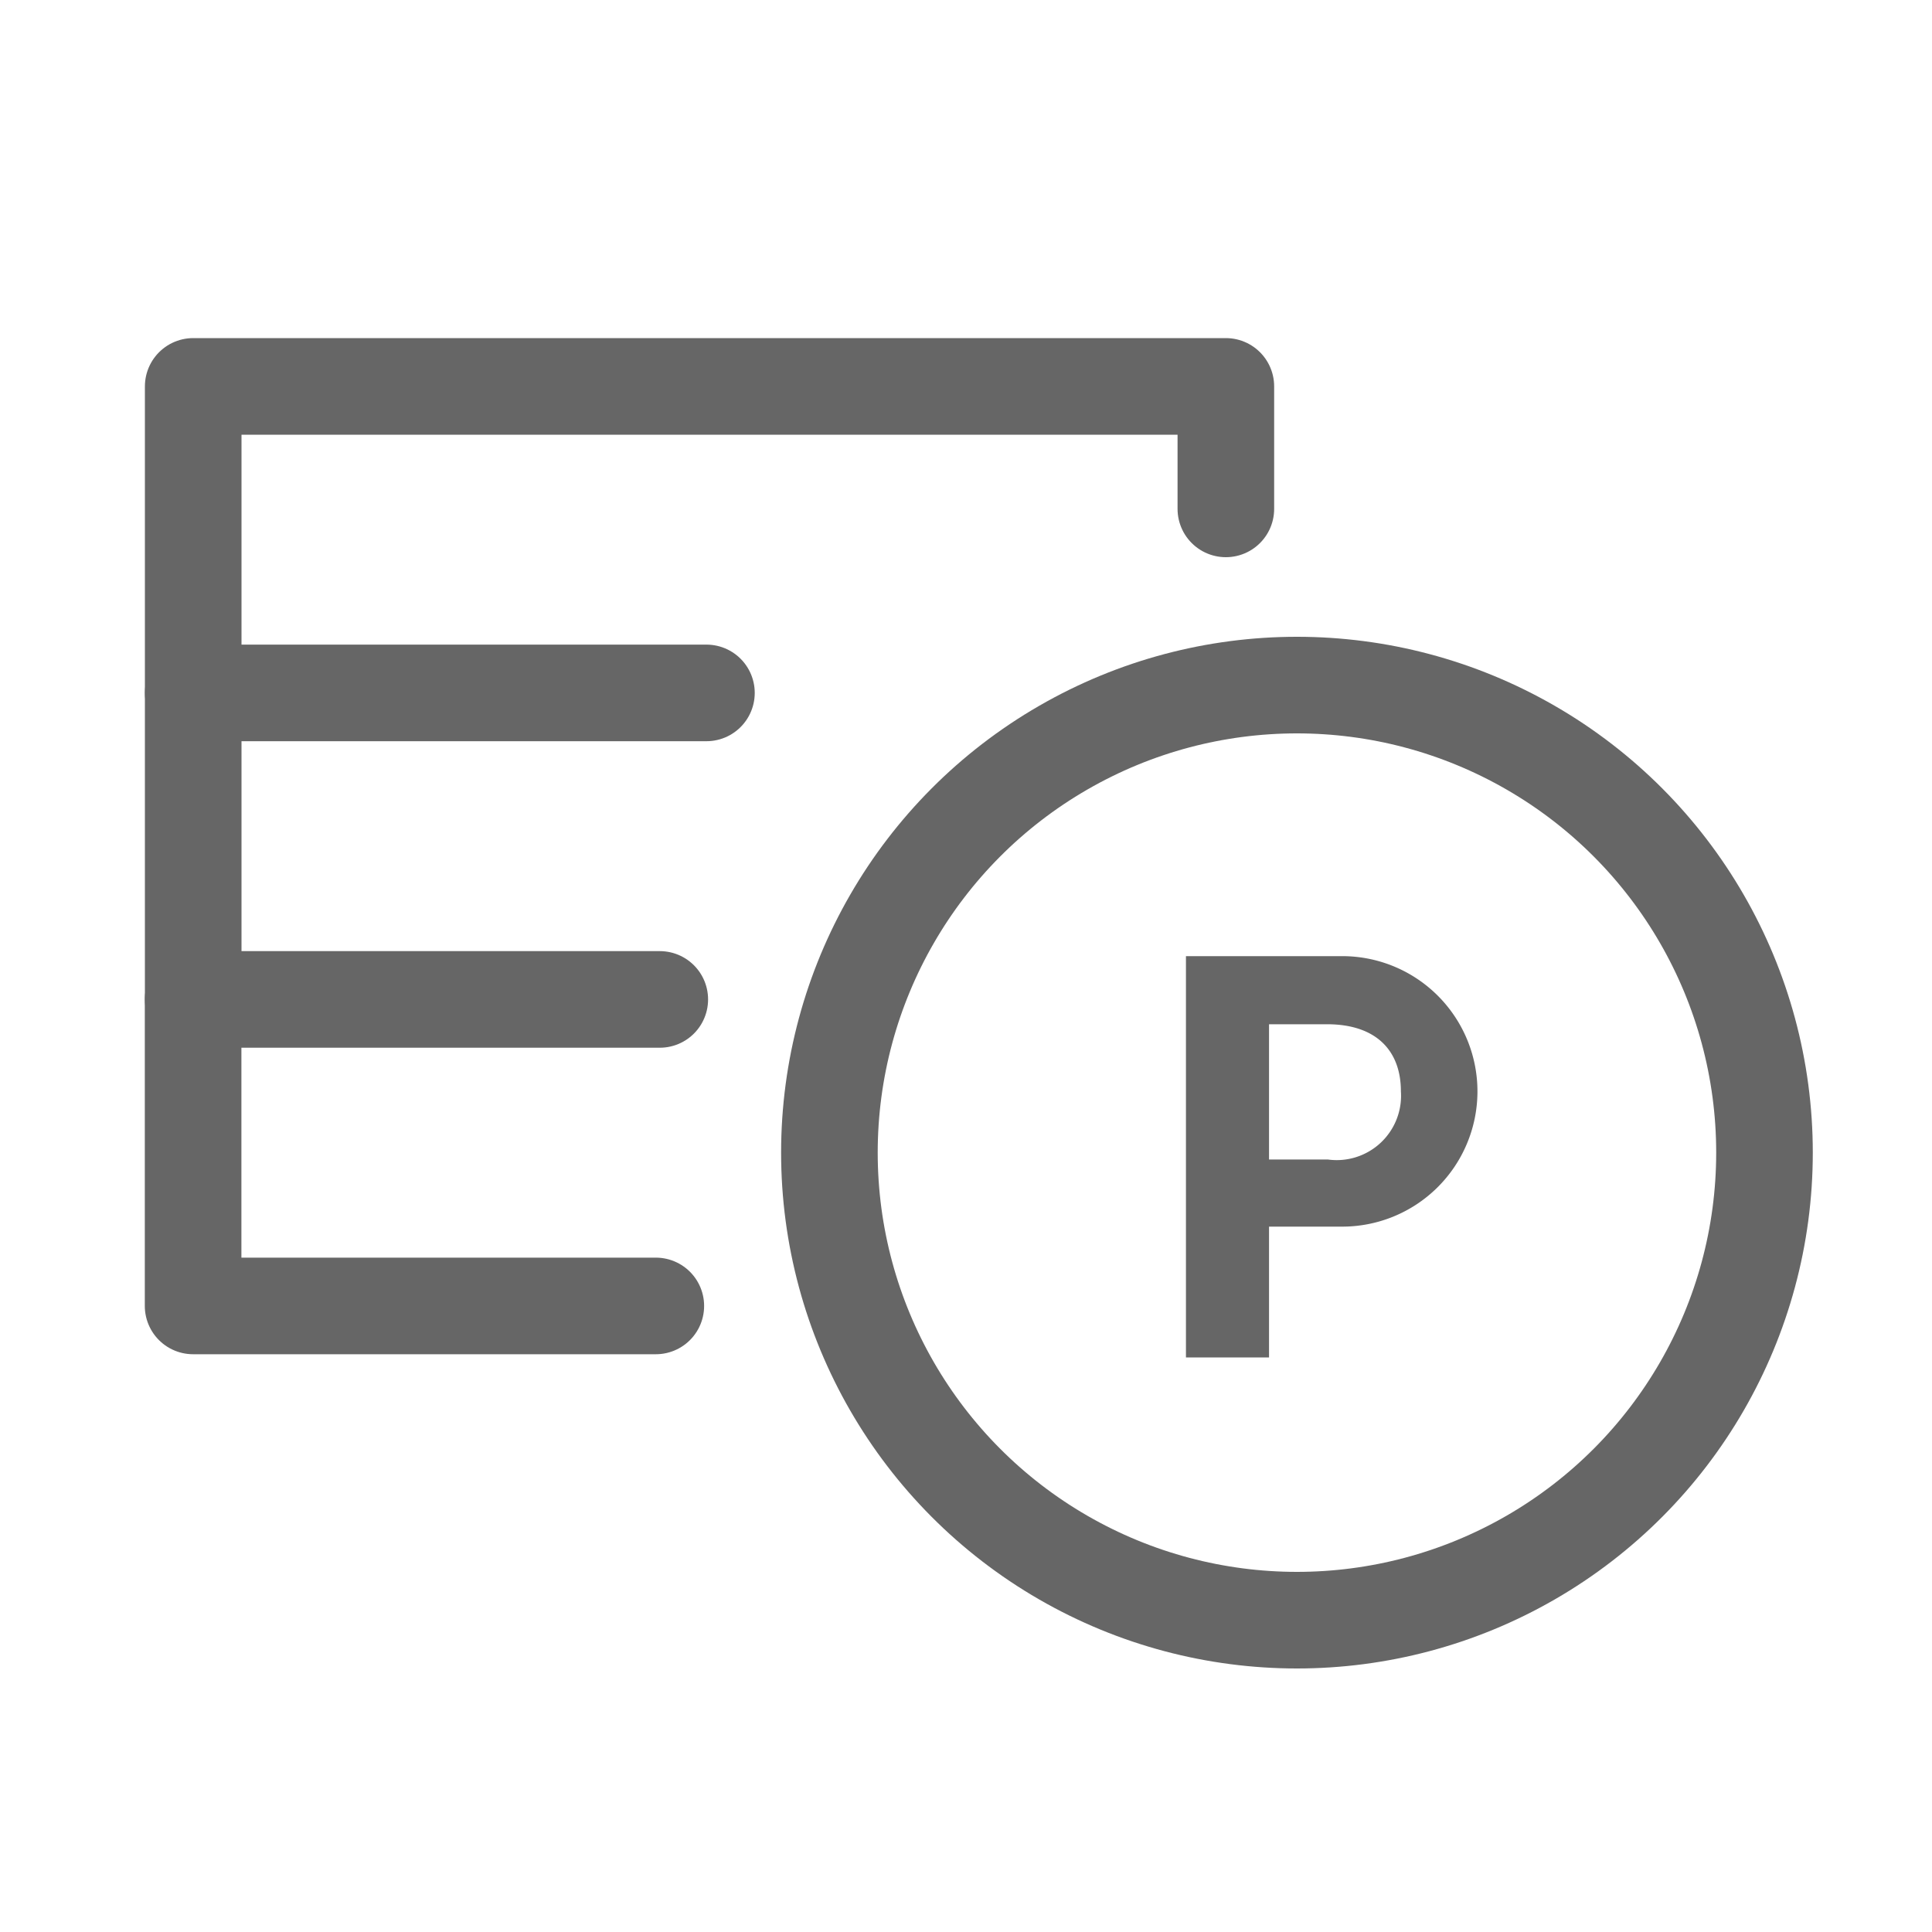 <svg xmlns="http://www.w3.org/2000/svg" width="20" height="20" viewBox="0 0 20 20">
  <g id="그룹_4924" data-name="그룹 4924" transform="translate(-1388 -843)">
    <g id="그룹_4905" data-name="그룹 4905" transform="translate(-3 110.553)">
      <path id="패스_35264" data-name="패스 35264" d="M593.177,83.347h-5.313V80.174h10.69v1.268" transform="translate(805.136 656.273)" fill="none" stroke="#666" stroke-linecap="round" stroke-linejoin="round" stroke-width="1" fill-rule="evenodd"/>
      <path id="패스_35265" data-name="패스 35265" d="M592.653,100.788h-4.79V97.615h4.831" transform="translate(805.136 645.178)" fill="none" stroke="#666" stroke-linecap="round" stroke-linejoin="round" stroke-width="1" fill-rule="evenodd"/>
      <circle id="타원_123" data-name="타원 123" cx="4.84" cy="4.84" r="4.84" transform="translate(1399.586 739.539)" fill="none" stroke="#666" stroke-miterlimit="10" stroke-width="1"/>
      <path id="패스_35267" data-name="패스 35267" d="M0,0V3.173" transform="translate(1393 739.62)" fill="none" stroke="#666" stroke-linecap="round" stroke-width="1"/>
      <g id="그룹_3067" data-name="그룹 3067" transform="translate(1403.277 742.345)">
        <path id="패스_35266" data-name="패스 35266" d="M617.517,96.385h1.629a1.4,1.4,0,1,1-.023,2.8h-.746v1.354h-.86Zm1.468,2.105a.666.666,0,0,0,.757-.706c0-.413-.247-.691-.757-.694h-.608v1.4Z" transform="translate(-617.517 -96.385)" fill="#666"/>
      </g>
    </g>
    <rect id="사각형_2072" data-name="사각형 2072" width="20" height="20" transform="translate(1388 843)" fill="none"/>
  </g>
</svg>
